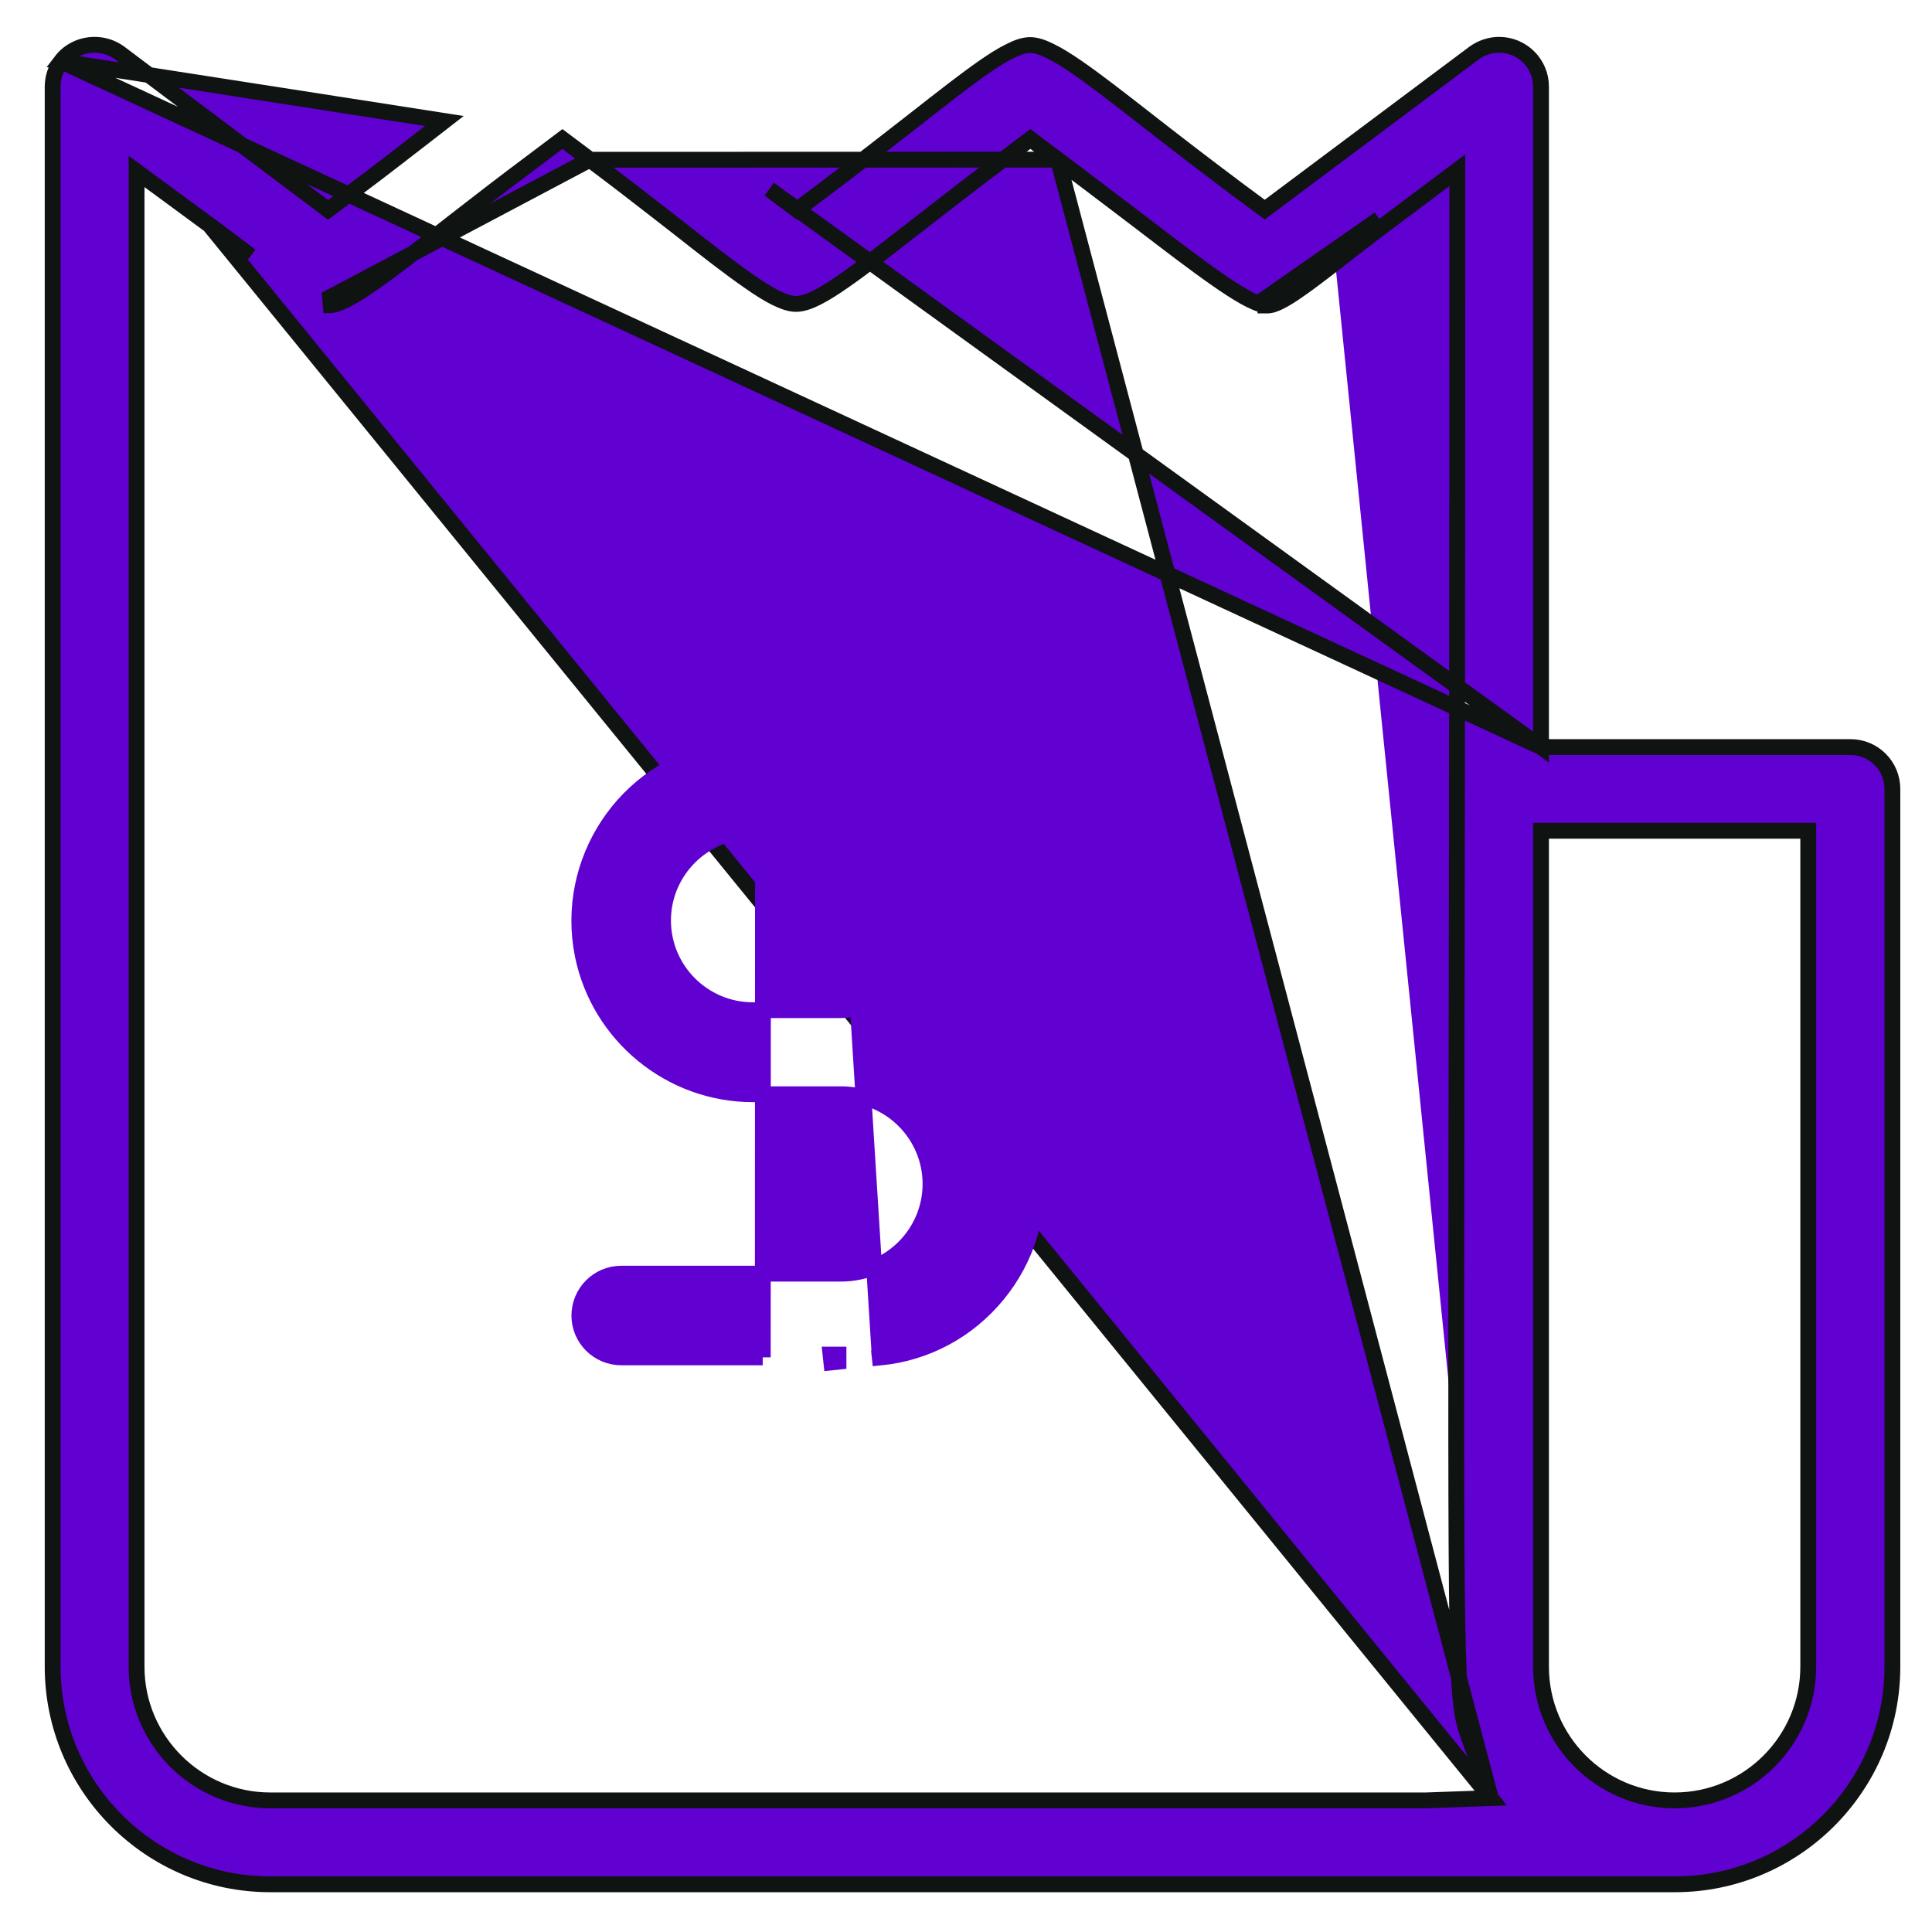 <svg width="16" height="16" viewBox="0 0 16 16" fill="none" xmlns="http://www.w3.org/2000/svg">
<path d="M0.505 0.508L0.505 0.508C0.574 0.417 0.679 0.371 0.783 0.371C0.856 0.371 0.928 0.393 0.991 0.439L0.992 0.44L0.992 0.44L2.717 1.738L2.945 1.567C3.164 1.403 3.356 1.253 3.527 1.121C3.58 1.079 3.631 1.04 3.68 1.002C3.68 1.002 3.68 1.002 3.68 1.002L0.505 0.508ZM0.505 0.508L0.505 0.509C0.461 0.569 0.436 0.643 0.436 0.717V13.803C0.436 14.795 1.243 15.605 2.238 15.605H13.871C14.863 15.605 15.672 14.798 15.672 13.803V6.534C15.672 6.341 15.516 6.187 15.326 6.187H12.762M0.505 0.508L12.762 6.187M12.762 6.187V0.717C12.762 0.525 12.605 0.371 12.415 0.371C12.341 0.371 12.268 0.396 12.208 0.439L12.208 0.439L12.207 0.44L10.474 1.736L10.246 1.567C10.246 1.567 10.246 1.567 10.246 1.567C9.955 1.349 9.71 1.16 9.503 0.998L9.503 0.998C9.276 0.821 9.079 0.667 8.919 0.557C8.839 0.502 8.767 0.457 8.704 0.426C8.644 0.395 8.584 0.373 8.531 0.373C8.478 0.373 8.419 0.395 8.359 0.426C8.296 0.457 8.225 0.502 8.146 0.557C7.992 0.664 7.802 0.813 7.584 0.984L7.566 0.998L7.566 0.998C7.359 1.16 7.116 1.349 6.827 1.567L6.599 1.738L6.371 1.567L12.762 6.187ZM12.346 14.891L12.162 14.38L12.162 14.38C12.107 14.226 12.081 14.12 12.069 13.441C12.057 12.761 12.059 11.498 12.062 9.025C12.063 8.688 12.063 8.328 12.064 7.944C12.066 6.425 12.069 4.533 12.069 2.17V1.41L11.461 1.866L11.461 1.866C11.34 1.957 11.232 2.04 11.134 2.116C11.119 2.128 11.104 2.14 11.09 2.151L11.05 2.099M12.346 14.891L8.762 1.323C8.959 1.471 9.137 1.606 9.296 1.727C9.346 1.765 9.394 1.802 9.441 1.837L9.454 1.847C9.697 2.033 9.909 2.195 10.079 2.313C10.165 2.373 10.242 2.423 10.308 2.46C10.371 2.495 10.431 2.522 10.48 2.529L10.48 2.53L10.486 2.53C10.508 2.531 10.528 2.527 10.546 2.521C10.565 2.515 10.584 2.506 10.604 2.496C10.643 2.476 10.689 2.448 10.738 2.414C10.838 2.346 10.96 2.252 11.09 2.151L11.05 2.099M12.346 14.891L11.81 14.91H2.238C1.628 14.91 1.131 14.413 1.131 13.803V1.42L1.735 1.864L12.346 14.891ZM11.05 2.099C10.789 2.302 10.568 2.469 10.49 2.464L11.422 1.814C11.3 1.904 11.192 1.989 11.094 2.064C11.079 2.076 11.064 2.088 11.05 2.099ZM2.075 2.12L2.075 2.12L1.736 1.864C1.862 1.958 1.976 2.042 2.075 2.12ZM8.533 1.151L8.761 1.322L4.886 1.323C5.105 1.487 5.297 1.636 5.468 1.769C5.521 1.81 5.572 1.85 5.621 1.888C5.847 2.066 6.045 2.221 6.205 2.331C6.284 2.387 6.356 2.432 6.419 2.464C6.48 2.494 6.539 2.517 6.592 2.517C6.646 2.517 6.706 2.495 6.767 2.464C6.83 2.432 6.902 2.387 6.982 2.331C7.139 2.223 7.333 2.072 7.555 1.899L7.569 1.888C7.569 1.888 7.569 1.888 7.569 1.888C7.612 1.854 7.657 1.82 7.703 1.784C7.879 1.647 8.077 1.493 8.305 1.323L8.305 1.323L8.533 1.151ZM4.658 1.151L4.886 1.322L2.733 2.462L2.739 2.528C2.74 2.528 2.74 2.528 2.74 2.527C2.787 2.522 2.843 2.497 2.901 2.465C2.961 2.432 3.031 2.385 3.11 2.33C3.266 2.22 3.459 2.07 3.672 1.904L3.676 1.901C3.676 1.901 3.676 1.901 3.676 1.901C3.704 1.879 3.734 1.856 3.764 1.832C3.954 1.685 4.173 1.514 4.43 1.323L4.43 1.323L4.658 1.151ZM13.868 14.91C13.258 14.91 12.762 14.413 12.762 13.803V6.88H14.975V13.803C14.975 14.413 14.479 14.91 13.868 14.91Z" fill="#6000D1" stroke="#0F1312" stroke-width="0.131"/>
<path d="M6.946 5.816L6.946 5.816L7.286 11.243L7.279 11.178L7.286 11.243L7.286 11.243C7.671 11.206 8.017 11.019 8.262 10.72C8.507 10.421 8.619 10.045 8.582 9.66C8.544 9.275 8.357 8.929 8.059 8.684C7.761 8.44 7.385 8.325 7 8.364L6.959 8.366H6.234C5.825 8.366 5.491 8.033 5.491 7.623C5.491 7.214 5.825 6.88 6.234 6.88H8.053C8.245 6.88 8.399 6.723 8.399 6.533C8.399 6.341 8.242 6.187 8.053 6.187H6.956L6.946 5.816ZM6.944 11.277V11.218H6.878L6.885 11.283L6.944 11.277ZM6.317 11.175V11.241L6.319 5.831L6.253 5.833L6.253 5.833C6.253 5.833 6.253 5.833 6.253 5.833L6.261 6.152L5.949 6.215L5.949 6.215C5.172 6.374 4.67 7.133 4.826 7.91L4.826 7.91C4.962 8.578 5.555 9.062 6.234 9.062H6.234H6.234H6.234H6.234H6.234H6.234H6.234H6.234H6.234H6.234H6.234H6.234H6.234H6.234H6.234H6.234H6.234H6.234H6.234H6.234H6.234H6.234H6.234H6.234H6.234H6.234H6.234H6.234H6.234H6.234H6.234H6.234H6.234H6.234H6.234H6.234H6.234H6.234H6.234H6.234H6.234H6.234H6.234H6.234H6.234H6.234H6.234H6.234H6.234H6.234H6.234H6.234H6.234H6.234H6.234H6.234H6.234H6.234H6.234H6.234H6.234H6.234H6.234H6.234H6.234H6.234H6.234H6.234H6.234H6.234H6.234H6.234H6.234H6.234H6.234H6.235H6.235H6.235H6.235H6.235H6.235H6.235H6.235H6.235H6.235H6.235H6.235H6.235H6.235H6.235H6.235H6.235H6.235H6.235H6.235H6.235H6.235H6.235H6.235H6.235H6.235H6.235H6.235H6.235H6.235H6.235H6.235H6.235H6.235H6.235H6.235H6.235H6.235H6.235H6.235H6.235H6.235H6.235H6.235H6.235H6.235H6.235H6.235H6.235H6.235H6.235H6.235H6.235H6.235H6.235H6.235H6.235H6.235H6.235H6.235H6.235H6.235H6.235H6.235H6.235H6.235H6.235H6.235H6.235H6.235H6.235H6.235H6.235H6.235H6.235H6.235H6.235H6.235H6.235H6.235H6.235H6.235H6.235H6.235H6.235H6.235H6.235H6.235H6.235H6.235H6.235H6.235H6.235H6.235H6.235H6.235H6.235H6.235H6.235H6.235H6.235H6.235H6.235H6.235H6.235H6.235H6.235H6.235H6.235H6.235H6.235H6.235H6.235H6.235H6.235H6.235H6.235H6.235H6.235H6.235H6.235H6.235H6.235H6.235H6.235H6.235H6.235H6.235H6.235H6.235H6.235H6.235H6.235H6.235H6.235H6.235H6.235H6.235H6.235H6.235H6.235H6.235H6.235H6.235H6.235H6.235H6.235H6.235H6.235H6.235H6.235H6.235H6.235H6.235H6.235H6.235H6.235H6.235H6.235H6.235H6.235H6.235H6.235H6.235H6.235H6.235H6.235H6.235H6.235H6.235H6.235H6.235H6.235H6.235H6.235H6.235H6.235H6.235H6.235H6.235H6.235H6.235H6.235H6.235H6.235H6.235H6.235H6.235H6.235H6.235H6.235H6.236H6.236H6.236H6.236H6.236H6.236H6.236H6.236H6.236H6.236H6.236H6.236H6.236H6.236H6.236H6.236H6.236H6.236H6.236H6.236H6.236H6.236H6.236H6.236H6.236H6.236H6.236H6.236H6.236H6.236H6.236H6.236H6.236H6.236H6.236H6.236H6.236H6.236H6.236H6.236H6.236H6.236H6.236H6.236H6.236H6.236H6.236H6.236H6.236H6.236H6.236H6.236H6.236H6.236H6.236H6.236H6.236H6.236H6.236H6.236H6.236H6.236H6.236H6.236H6.236H6.236H6.236H6.236H6.236H6.236H6.236H6.236H6.236H6.236H6.236H6.236H6.236H6.236H6.236H6.236H6.236H6.236H6.236H6.236H6.236H6.236H6.236H6.236H6.236H6.236H6.236H6.236H6.236H6.236H6.237H6.237H6.237H6.237H6.237H6.963C7.372 9.062 7.706 9.395 7.706 9.805C7.706 10.214 7.372 10.548 6.963 10.548H5.145C4.952 10.548 4.798 10.705 4.798 10.895C4.798 11.087 4.955 11.241 5.145 11.241H6.251V11.175H6.317Z" fill="#6000D1" stroke="#6000D1" stroke-width="0.131"/>
</svg>
